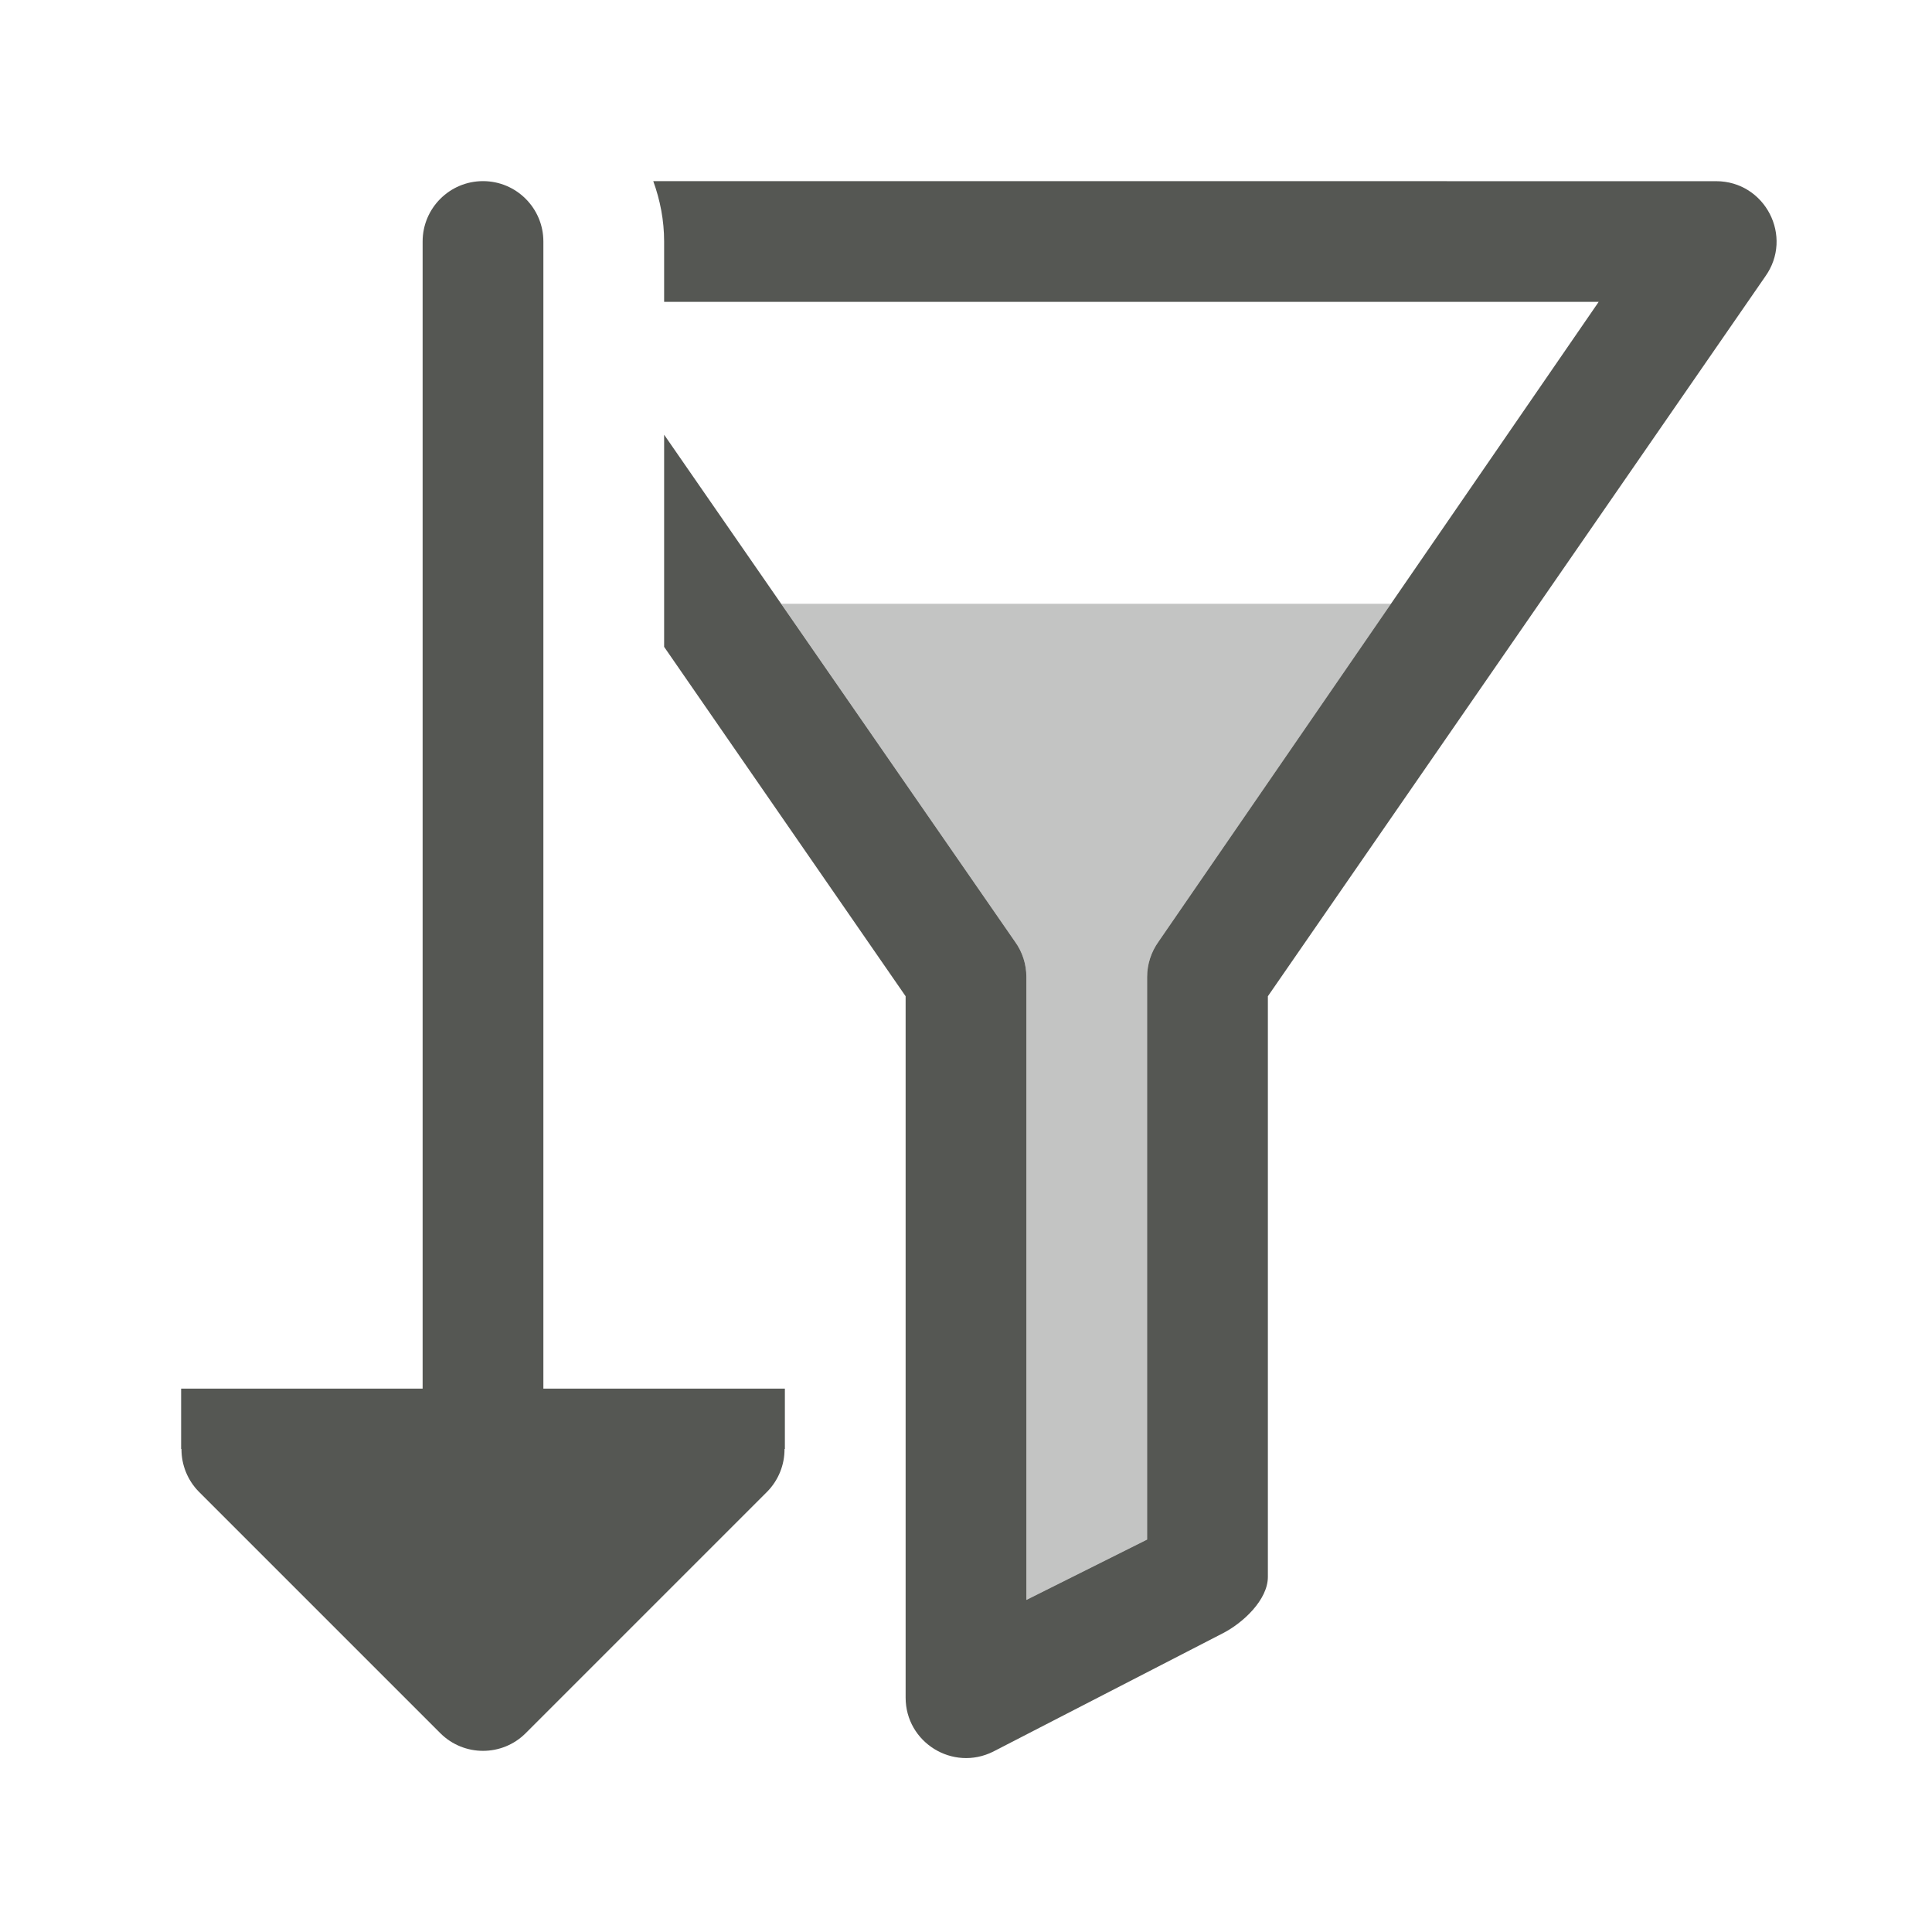 <svg viewBox="0 0 32 32" xmlns="http://www.w3.org/2000/svg"><g fill="#555753"><path d="m12.939 10 3.873 5.598c.121.168.188.375.188.582v10.32l2-1v-9.32c0-.207.066-.414.188-.582l3.852-5.598z" opacity=".35"/><path d="m10.82 3c.114.314.18.65.18 1v1h15.479l-7.291 10.598c-.121.168-.188.375-.188.582v9.32l-2 1v-10.32c0-.207-.066-.414-.188-.582l-5.812-8.398v3.514l4 5.787v6.5 1 4.117c0 .742.781 1.227 1.449.895l3.805-1.961c.336-.172.746-.555.746-.934v-9.617l8.236-11.918c.477-.664-0-1.582-.812-1.582z"/><path d="m8 3c-.552 0-1 .448-1 1v19h-3-1v1h.006c-.002.264.102.519.287.707l4 4c.391.39 1.024.39 1.414 0l4-4c.185-.188.289-.443.287-.707h.006v-1h-1-3v-19c0-.552-.448-1-1-1z"/></g></svg>